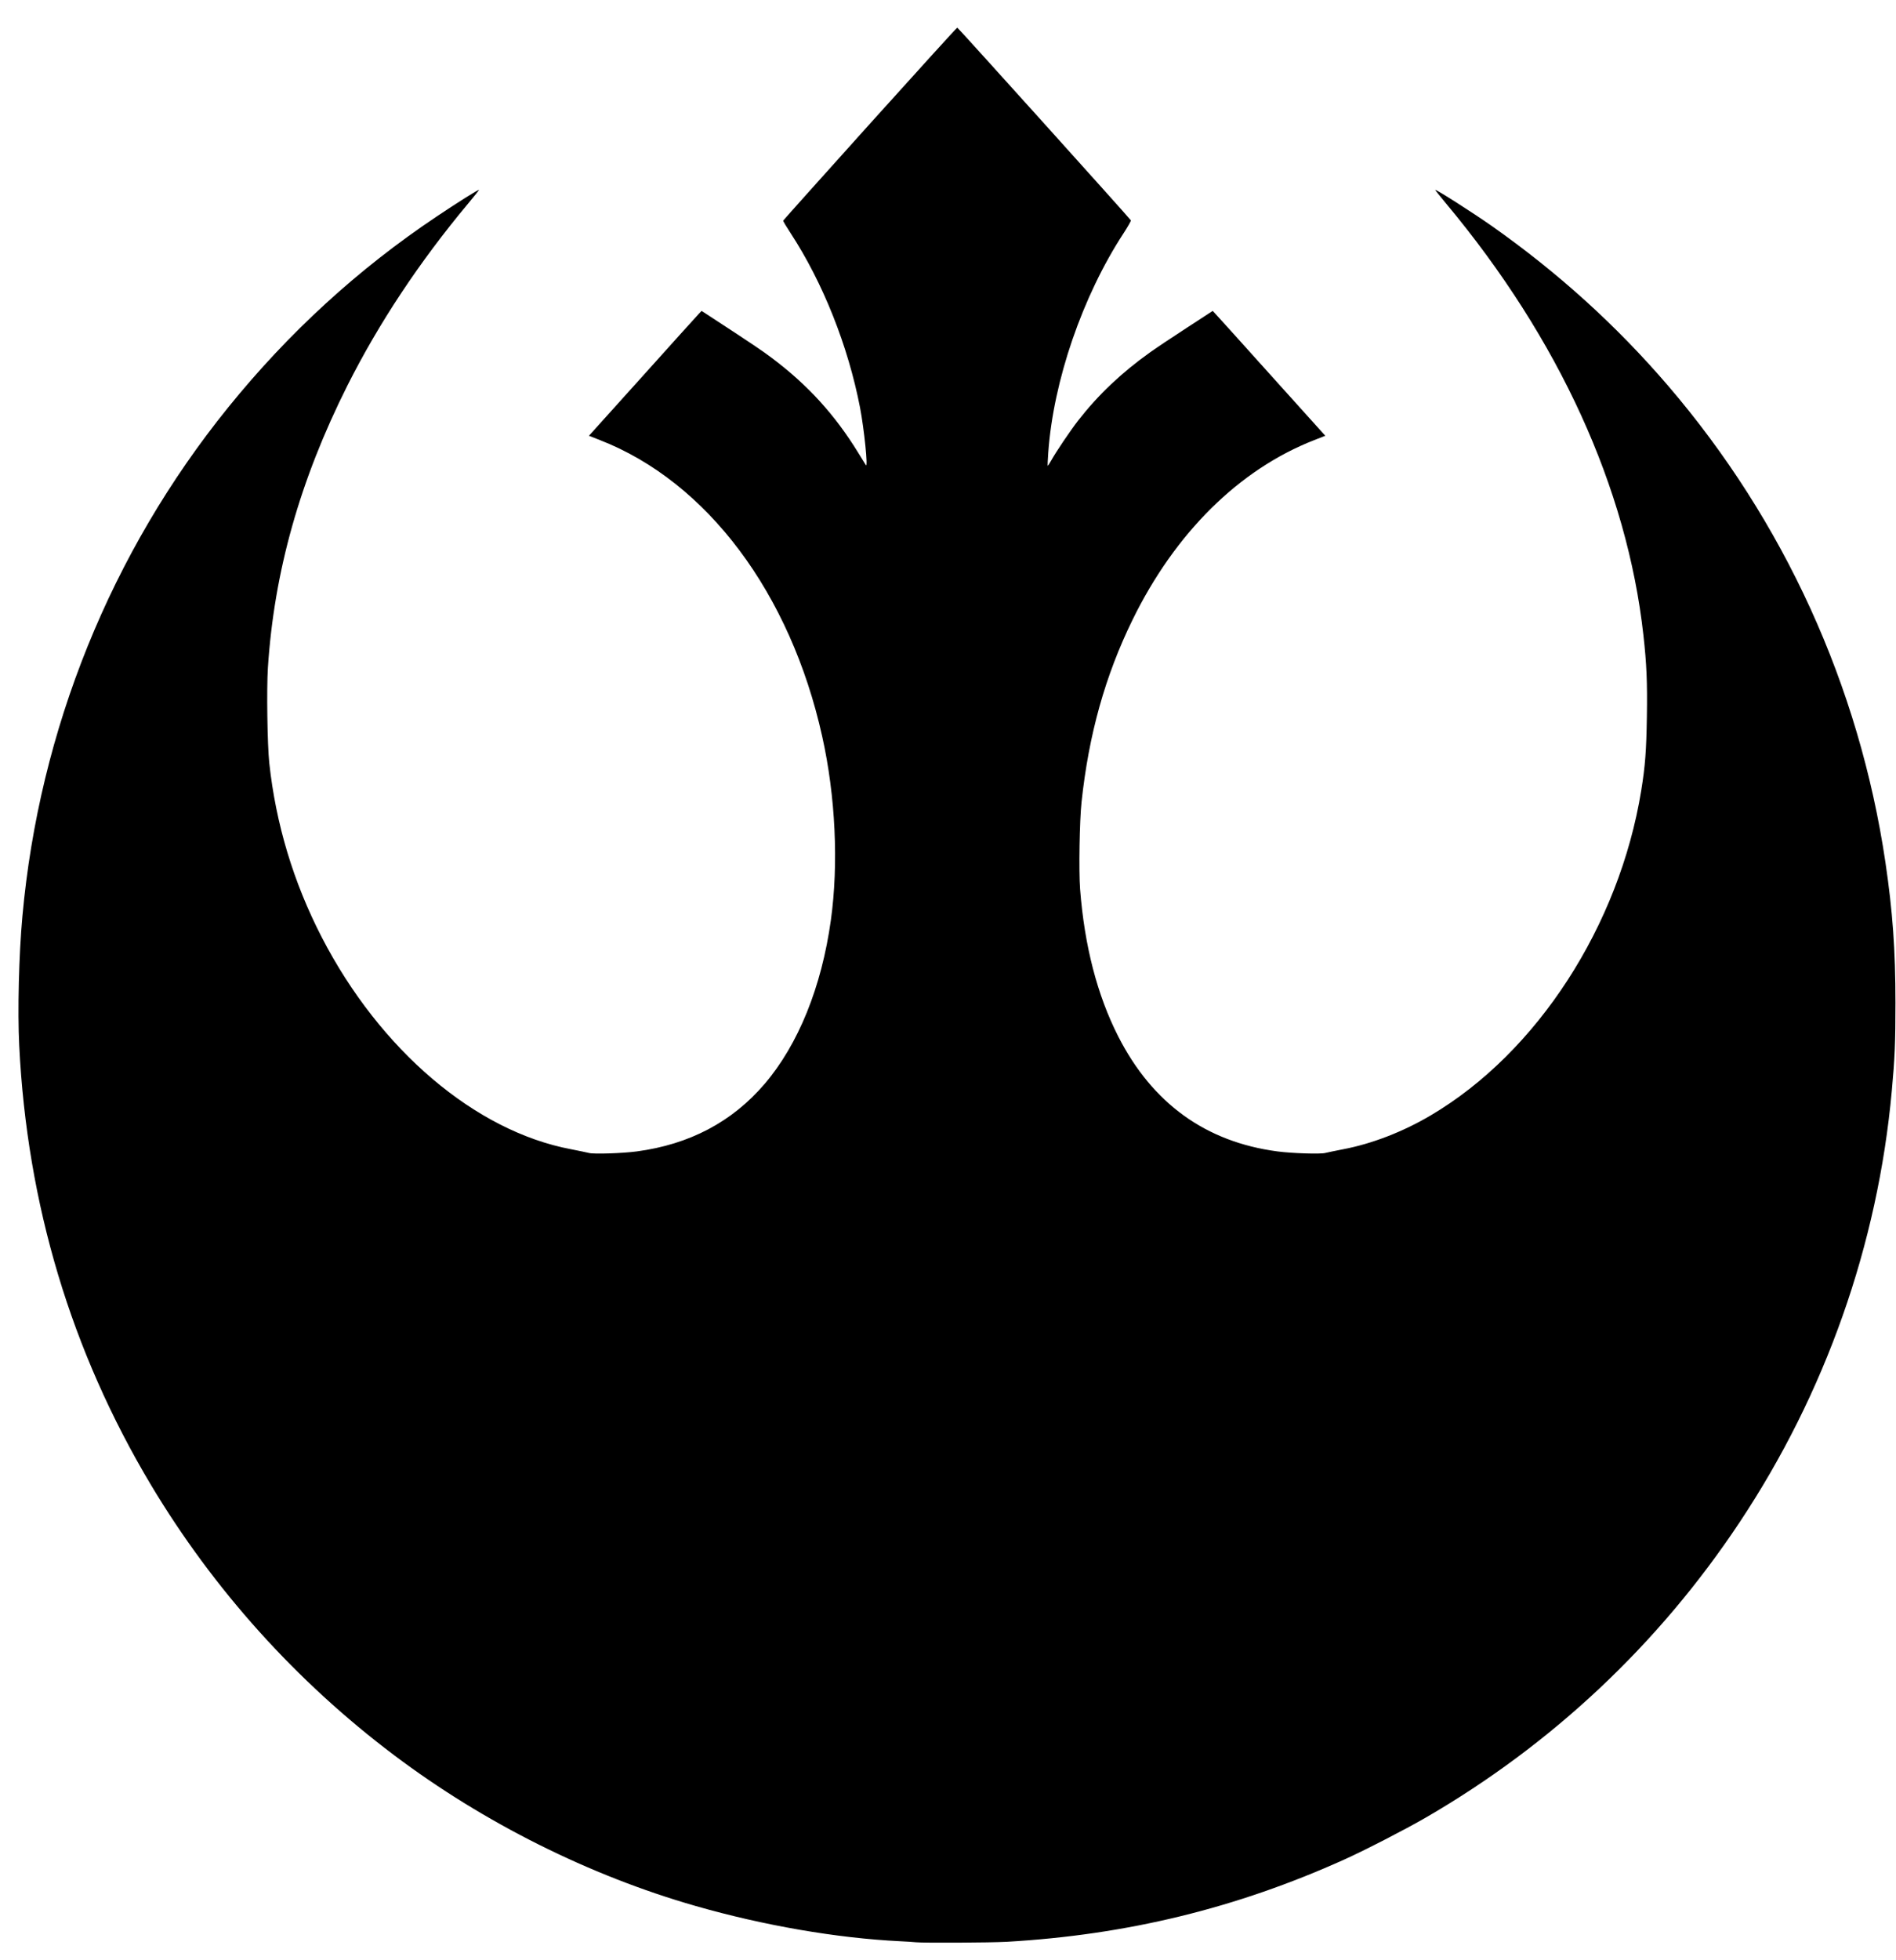 <?xml version="1.0" standalone="no"?>
<!DOCTYPE svg PUBLIC "-//W3C//DTD SVG 20010904//EN"
 "http://www.w3.org/TR/2001/REC-SVG-20010904/DTD/svg10.dtd">
<svg version="1.0" xmlns="http://www.w3.org/2000/svg"
 width="2080pt" height="2149pt" viewBox="0 0 2080 2149"
 preserveAspectRatio="xMidYMid meet">

<g transform="translate(0,2149) scale(0.1,-0.1)"
fill="#000000" stroke="none">
<path d="M9545 20135 c-522 -580 -951 -1059 -953 -1064 -2 -5 35 -67 81 -137
355 -543 631 -1237 762 -1913 45 -234 90 -669 64 -631 -5 8 -43 70 -84 136
-257 418 -554 744 -950 1041 -95 72 -236 167 -604 407 l-164 107 -27 -28 c-15
-15 -293 -323 -618 -685 l-591 -656 122 -48 c1174 -458 2088 -1677 2437 -3249
146 -655 181 -1396 95 -2015 -102 -732 -357 -1362 -727 -1795 -356 -416 -824
-663 -1403 -740 -158 -21 -473 -31 -523 -17 -20 5 -109 24 -197 41 -1051 198
-2096 1087 -2735 2324 -311 603 -504 1243 -576 1912 -21 202 -30 808 -15 1042
68 1054 352 2059 871 3093 346 687 788 1354 1323 1995 69 83 124 151 122 153
-6 6 -238 -140 -463 -291 -864 -577 -1629 -1278 -2291 -2097 -1284 -1588
-2070 -3531 -2255 -5575 -39 -424 -54 -1044 -35 -1420 86 -1740 569 -3350
1444 -4815 687 -1148 1596 -2158 2670 -2966 981 -739 2141 -1319 3305 -1652
746 -214 1550 -353 2245 -387 66 -3 143 -8 170 -11 91 -9 817 -5 1000 5 1321
76 2521 369 3705 903 222 100 663 327 885 455 1388 803 2559 1902 3447 3238
942 1415 1519 3048 1672 4735 33 359 40 528 40 965 0 582 -31 1005 -110 1540
-287 1935 -1112 3742 -2384 5225 -568 662 -1207 1240 -1937 1754 -207 145
-610 402 -618 394 -2 -2 53 -70 122 -153 1235 -1480 1983 -3116 2162 -4730 35
-314 44 -514 38 -893 -6 -375 -18 -538 -62 -810 -241 -1482 -1142 -2873 -2308
-3561 -302 -179 -645 -312 -961 -372 -88 -17 -178 -36 -198 -41 -50 -14 -366
-4 -523 17 -788 104 -1372 526 -1747 1260 -231 454 -371 994 -419 1617 -15
202 -6 747 16 953 79 742 260 1388 560 2000 467 953 1170 1648 1992 1969 l122
48 -591 656 c-325 362 -603 670 -618 685 l-26 28 -290 -189 c-159 -103 -338
-223 -398 -266 -314 -224 -568 -465 -788 -747 -85 -109 -243 -343 -298 -442
-18 -32 -34 -56 -36 -54 -2 2 0 67 6 145 56 786 375 1715 827 2406 46 71 82
134 79 140 -5 14 -1894 2110 -1904 2113 -4 2 -434 -472 -957 -1052z"/>
</g>
</svg>

